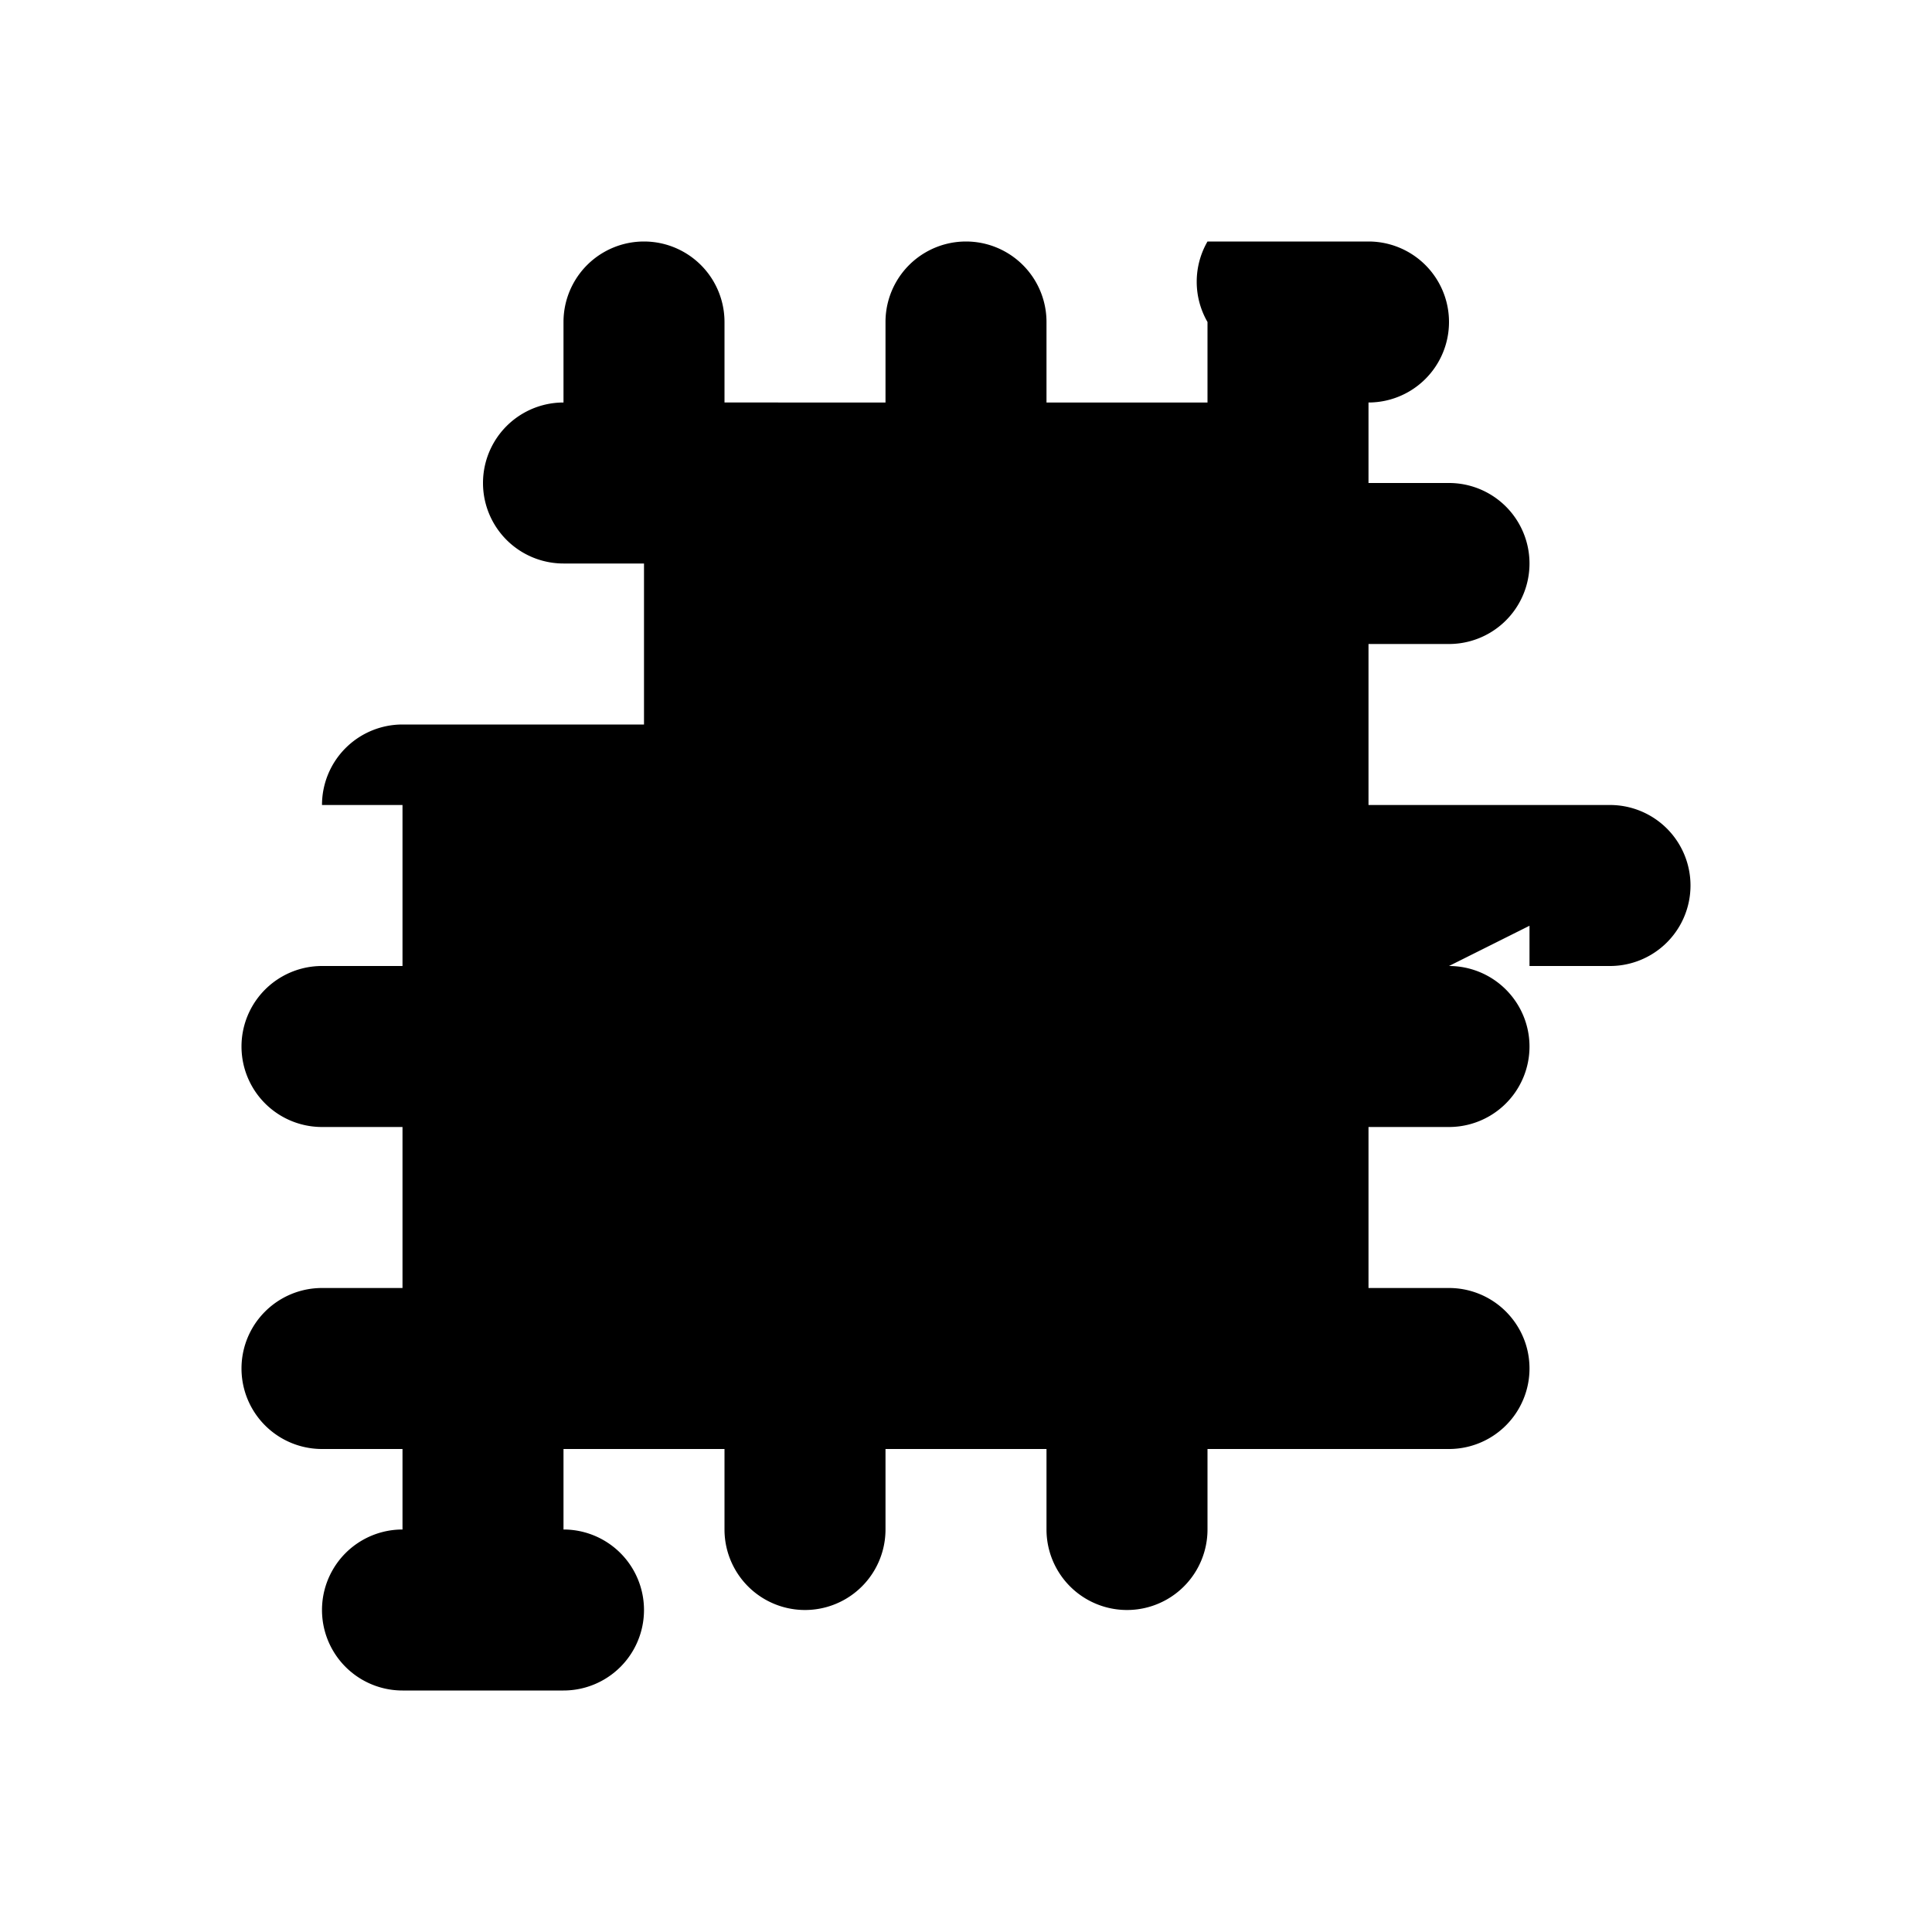 <svg xmlns="http://www.w3.org/2000/svg" viewBox="0 0 24 24" class="icon icon-icon-puzzle">
    <path d="M20 11h-1v1h1a1 1 0 000-2h-3V8h1a1 1 0 000-2h-1V5a1 1 0 000-2h-2a1 1 0 000 1v1h-2V4a1 1 0 00-2 0v1H9V4a1 1 0 00-2 0v1a1 1 0 000 2h1v2H5a1 1 0 00-1 1h1v2H4a1 1 0 000 2h1v2H4a1 1 0 000 2h1v1a1 1 0 000 2h2a1 1 0 000-2v-1h2v1a1 1 0 002 0v-1h2v1a1 1 0 002 0v-1h3a1 1 0 000-2h-1v-2h1a1 1 0 000-2z"/>
</svg>
